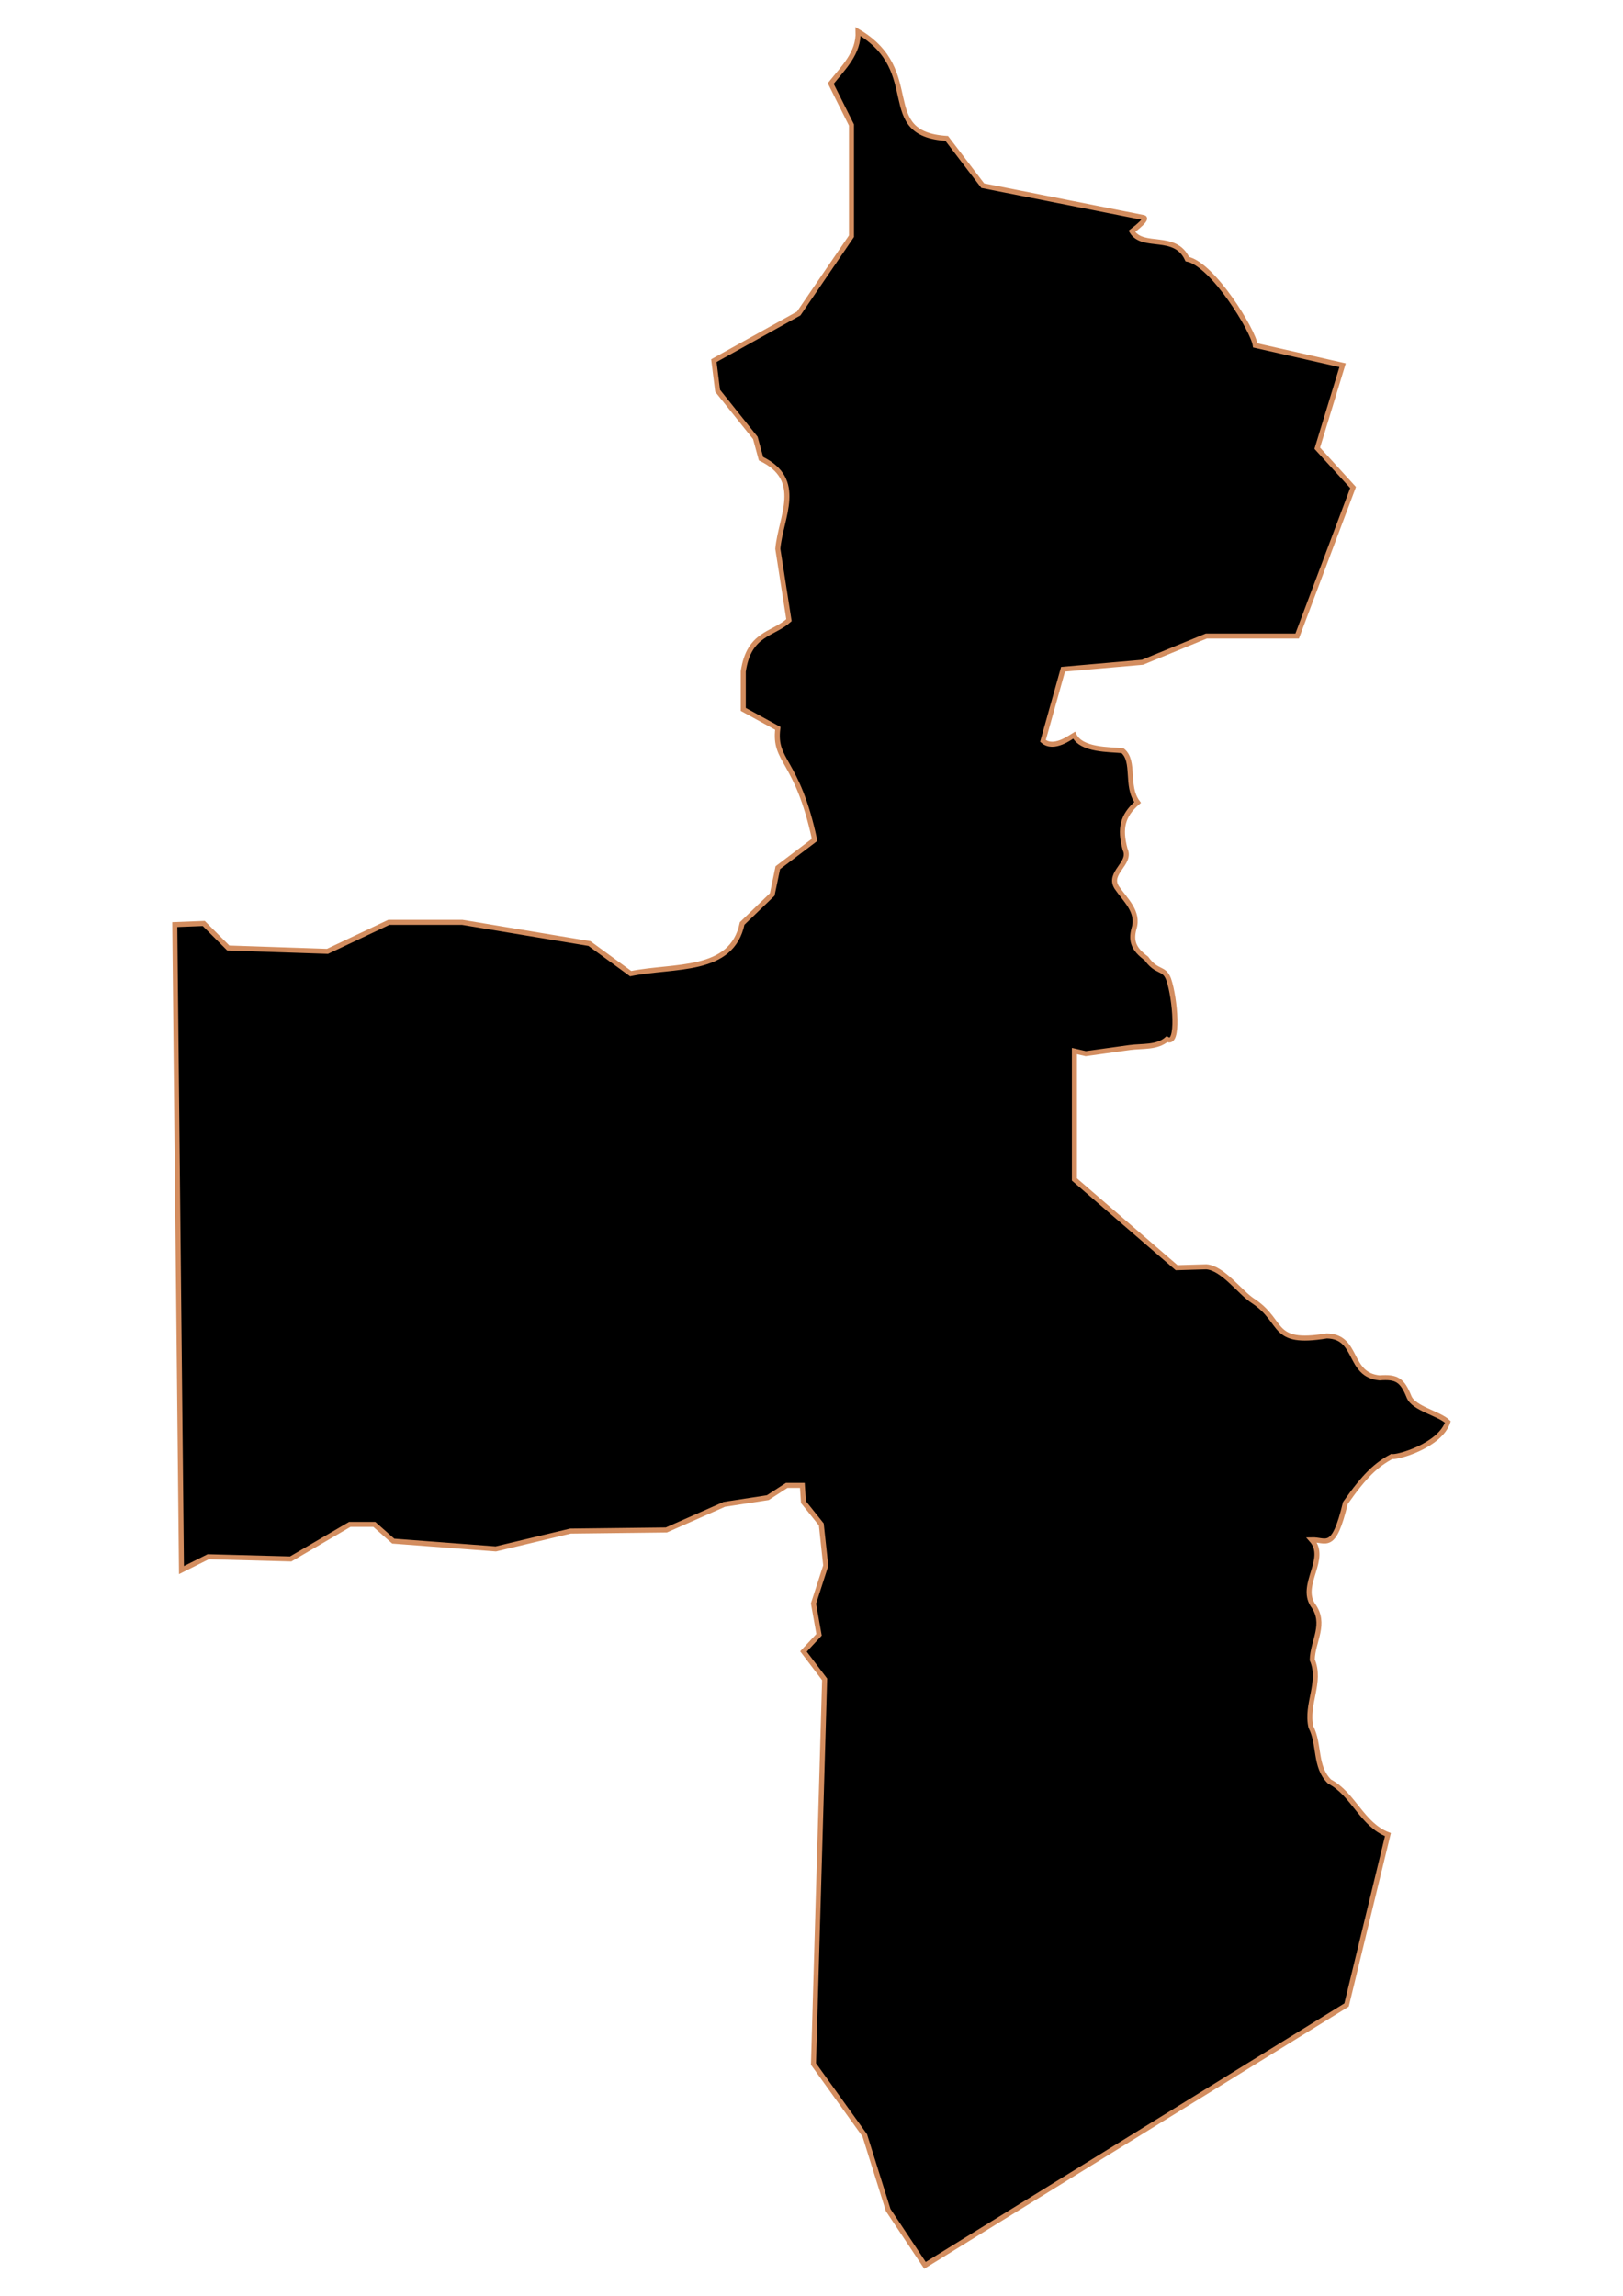 <?xml version="1.0" encoding="UTF-8" standalone="no"?>
<!-- Created with Inkscape (http://www.inkscape.org/) -->

<svg
   width="210mm"
   height="297mm"
   viewBox="0 0 210 297"
   version="1.1"
   id="svg53"
   inkscape:version="1.1.2 (b8e25be833, 2022-02-05)"
   sodipodi:docname="vector.svg"
   xmlns:inkscape="http://www.inkscape.org/namespaces/inkscape"
   xmlns:sodipodi="http://sodipodi.sourceforge.net/DTD/sodipodi-0.dtd"
   xmlns="http://www.w3.org/2000/svg"
   xmlns:svg="http://www.w3.org/2000/svg">
  <sodipodi:namedview
     id="namedview55"
     pagecolor="#ffffff"
     bordercolor="#666666"
     borderopacity="1.0"
     inkscape:pageshadow="2"
     inkscape:pageopacity="0.0"
     inkscape:pagecheckerboard="0"
     inkscape:document-units="mm"
     showgrid="false"
     inkscape:zoom="0.74029882"
     inkscape:cx="149.26405"
     inkscape:cy="451.16916"
     inkscape:window-width="1920"
     inkscape:window-height="1017"
     inkscape:window-x="-8"
     inkscape:window-y="-8"
     inkscape:window-maximized="1"
     inkscape:current-layer="layer1" />
  <defs
     id="defs50" />
  <g
     inkscape:label="Capa 1"
     inkscape:groupmode="layer"
     id="layer1">
    <path
       d="m 119.683,293.058 54.548,-33.683 5.352,-22.04 c -3.368,-1.298 -4.462,-5.234 -7.552,-6.861 -1.964,-1.903 -1.236,-4.786 -2.411,-7.061 -0.686,-2.953 1.413,-5.798 0.172,-8.686 0.044,-2.418 1.886,-4.681 0.059,-7.123 -1.704,-2.676 2.016,-5.969 -0.148,-8.404 1.917,-0.058 2.845,1.601 4.374,-4.763 2.553,-3.637 4.026,-4.95 6.008,-6.022 0.608,0.199 6.209,-1.358 7.256,-4.461 -1.148,-1.113 -4.401,-1.716 -5.022,-3.246 -0.883,-2.176 -1.582,-2.632 -3.826,-2.459 -4.139,-0.396 -2.697,-5.367 -6.827,-5.423 -7.345,1.208 -5.42,-1.795 -9.496,-4.505 -1.683,-1.045 -3.916,-4.28 -6.085,-4.435 l -3.843,0.113 -13.224,-11.415 V 135.97 l 1.469,0.339 c 0.433,-0.064 4.223,-0.589 5.693,-0.793 1.604,-0.223 3.512,0.045 4.81,-1.083 1.595,1 1.073,-5.247 0.227,-7.727 -0.603,-1.62 -1.498,-0.773 -2.894,-2.717 -1.505,-1.11 -2.076,-2.115 -1.595,-3.87 0.686,-2.186 -1.153,-3.711 -2.233,-5.309 -1.212,-1.916 1.96,-3.097 1.078,-4.949 -0.725,-2.704 -0.34,-4.357 1.62,-6.052 -1.596,-2.119 -0.274,-5.341 -1.949,-6.698 -1.757,-0.176 -5.333,-0.042 -6.268,-2.007 -0.443,0.258 -2.642,1.957 -4.027,0.741 l 2.6,-9.268 10.285,-0.904 8.251,-3.391 h 11.754 l 7.234,-19.214 -4.634,-5.086 3.278,-10.737 -11.295,-2.563 c -0.233,-1.888 -5.493,-10.497 -8.8,-11.161 -1.562,-3.426 -5.74,-1.25 -7.169,-3.594 2.281,-1.751 1.564,-1.775 1.465,-1.791 l -20.763,-4.118 -4.655,-6.11 c -9.275,-0.595 -2.737,-8.662 -11.472,-13.827 0.111,2.791 -1.92,4.688 -3.54,6.723 l 2.683,5.365 v 14.389 l -6.829,9.999 -10.975,6.097 0.488,3.902 4.878,6.097 0.732,2.683 c 5.65,2.73 2.543,7.52 2.177,11.665 l 1.442,9.231 c -2.107,1.906 -5.178,1.644 -5.913,6.635 v 4.904 l 4.471,2.452 c -0.551,4.393 2.509,3.894 4.76,14.423 l -4.76,3.606 -0.721,3.462 -3.894,3.75 c -1.354,6.48 -8.806,5.338 -14.423,6.49 l -5.337,-3.894 -16.442,-2.74 h -9.519 l -7.933,3.75 -12.836,-0.433 -3.173,-3.173 -3.75,0.144 0.865,83.509 3.462,-1.731 10.673,0.288 7.644,-4.471 h 3.173 l 2.452,2.163 13.269,1.01 9.663,-2.308 12.404,-0.144 7.5,-3.317 5.625,-0.865 2.452,-1.587 h 2.019 l 0.144,2.163 2.308,2.885 0.577,5.337 -1.587,4.904 0.721,4.038 -2.019,2.163 2.74,3.606 -1.442,49.759 6.635,9.231 3.029,9.663 z"
       style="fill:#000000;fill-opacity:1;fill-rule:evenodd;stroke:#d38d5f;stroke-width:0.65px;stroke-linecap:butt;stroke-linejoin:miter;stroke-opacity:1"
       id="Pica" />
  </g>
</svg>
